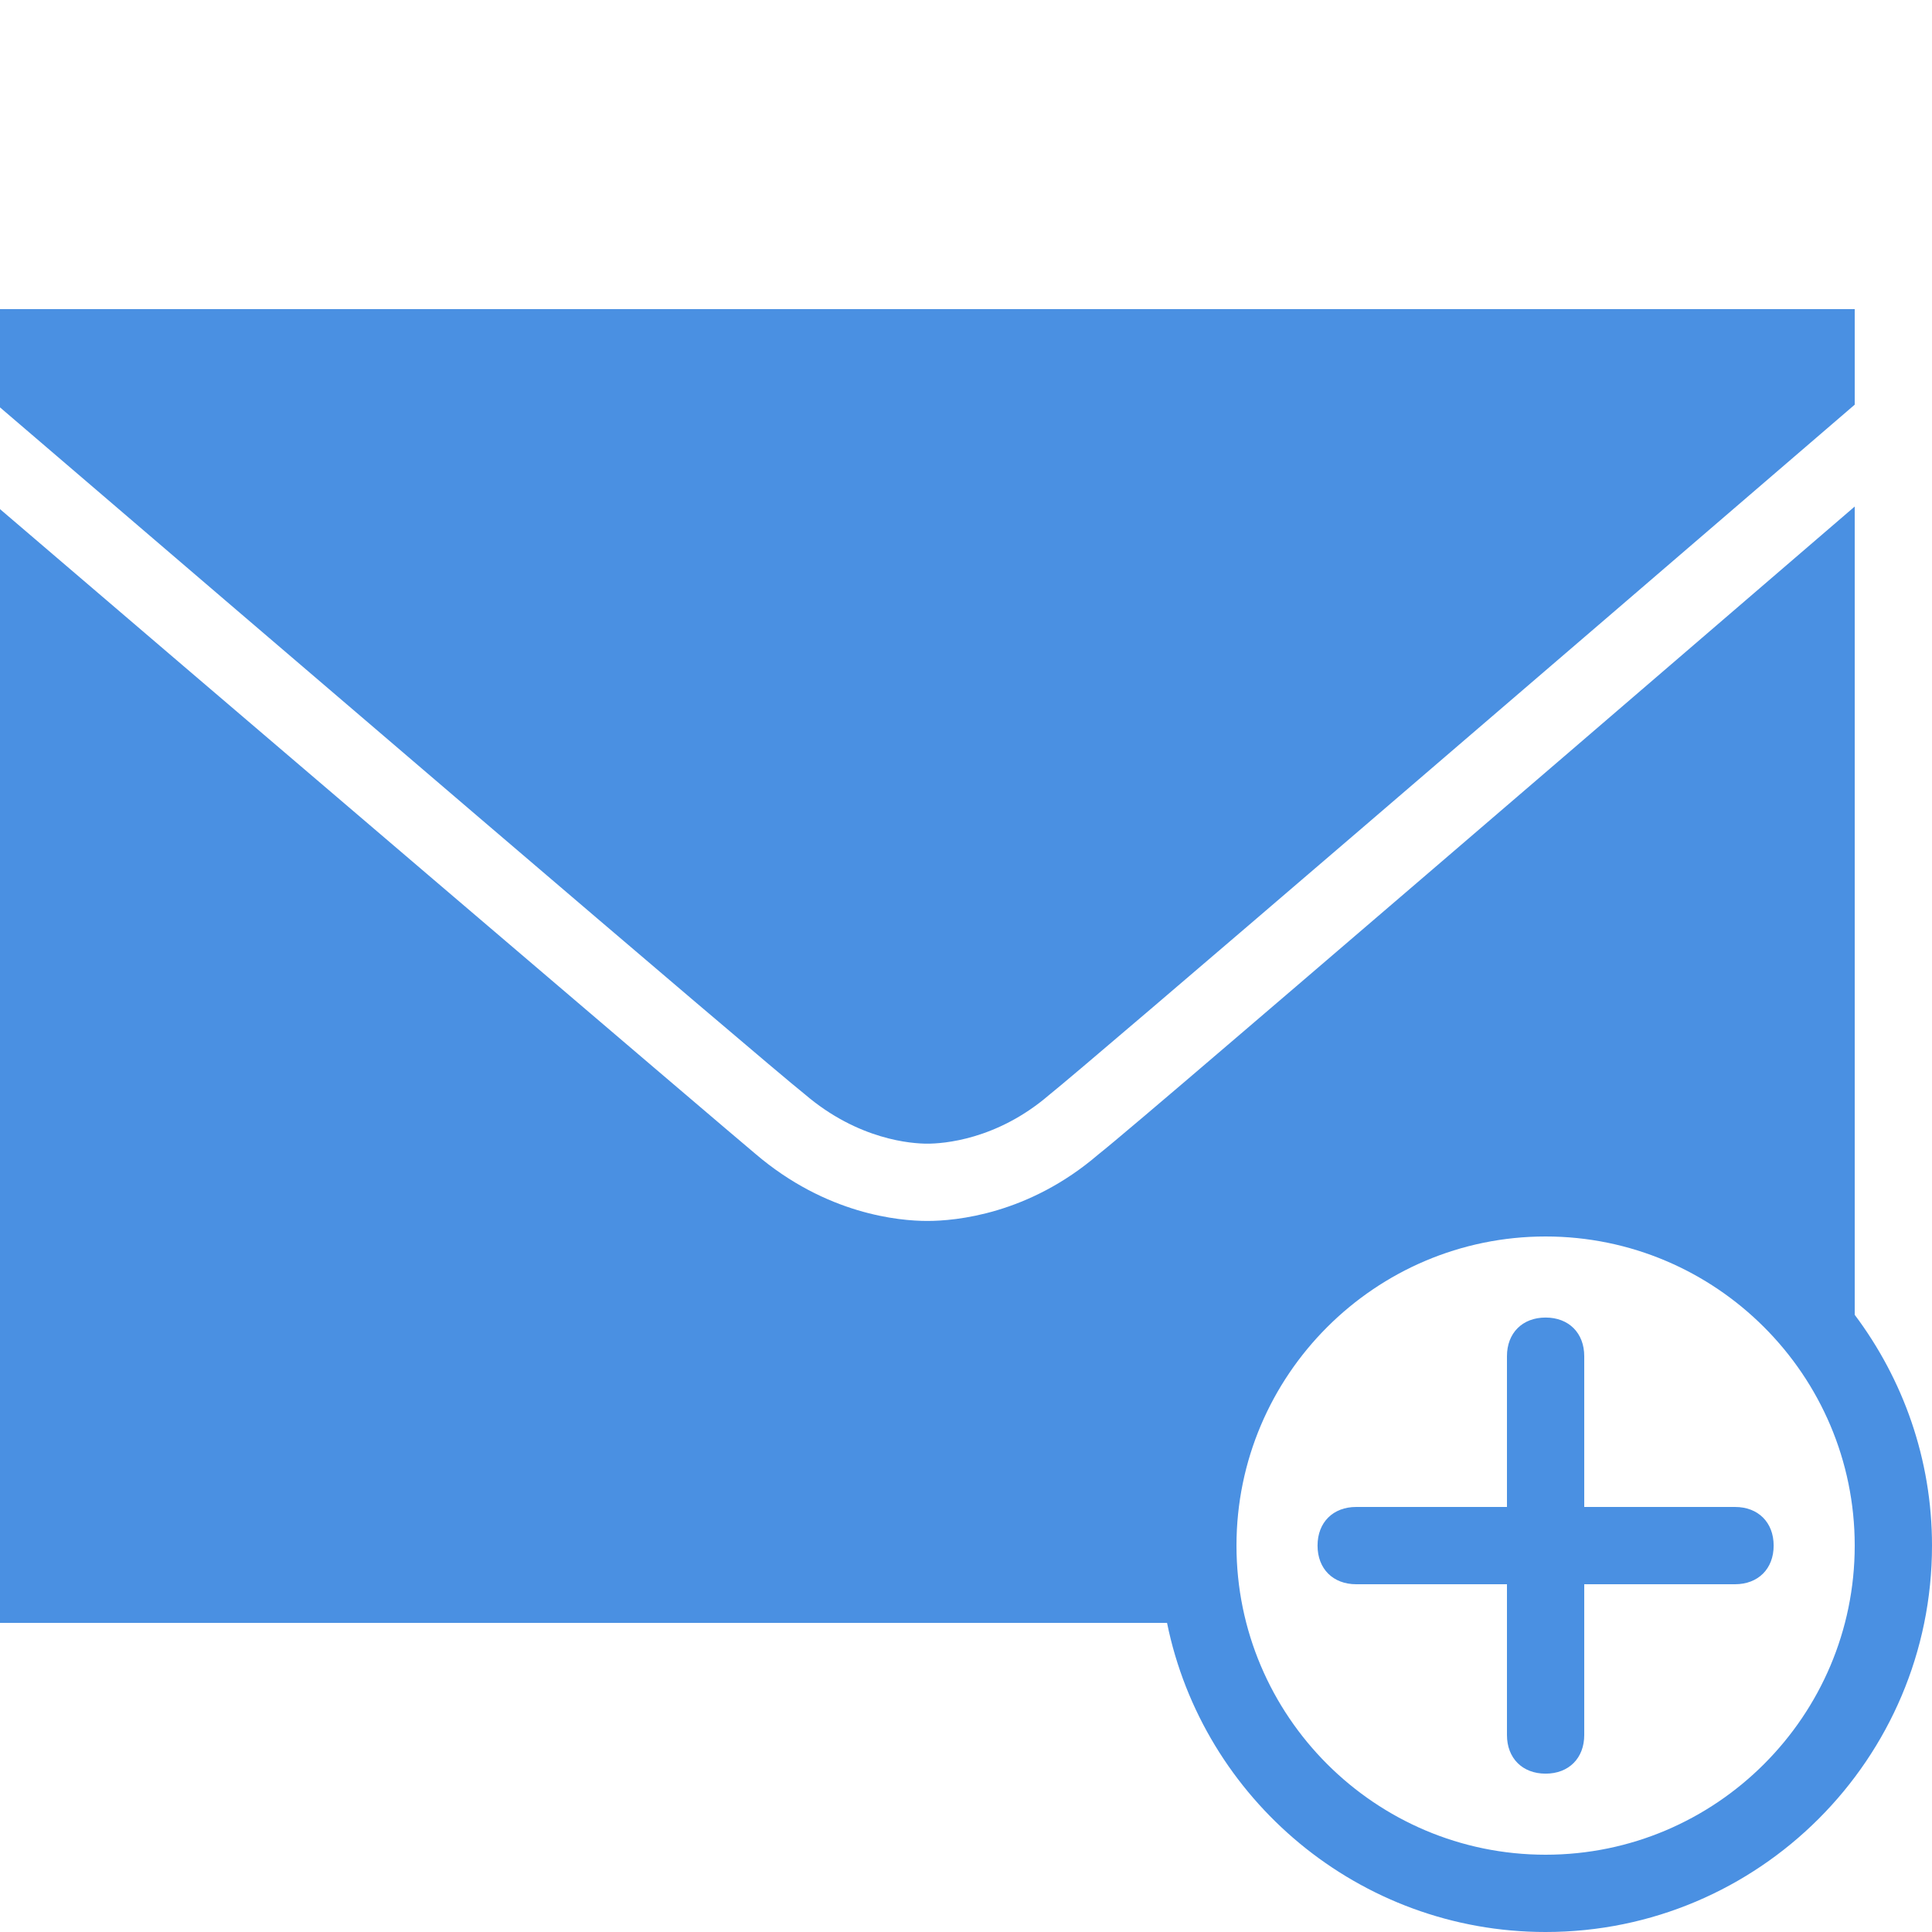 <svg fill="#4a90e2" xmlns="http://www.w3.org/2000/svg"  viewBox="0 0 50 50" width="48px" height="48px"><path d="M 0 8 L 0 10.543 C 6.473 16.09 19.711 27.43 20.824 28.316 C 22.215 29.508 23.605 29.598 24 29.598 C 24.395 29.598 25.789 29.508 27.148 28.34 C 28.207 27.496 40.676 16.773 48 10.473 L 48 8 Z M 48 13.109 C 43.516 16.969 37.676 21.988 33.531 25.539 L 31.984 26.863 C 30.082 28.492 28.746 29.625 28.422 29.879 C 26.617 31.43 24.727 31.598 24 31.598 C 23.273 31.598 21.383 31.43 19.547 29.859 C 19.223 29.598 4.176 16.754 0 13.176 L 0 42 L 30.203 42 C 31.129 46.559 35.172 50 40 50 C 45.516 50 50 45.516 50 40 C 50 37.758 49.25 35.695 48 34.027 Z M 40 32 C 44.41 32 48 35.59 48 40 C 48 44.41 44.41 48 40 48 C 35.59 48 32 44.41 32 40 C 32 35.59 35.59 32 40 32 Z M 40 34.098 C 39.398 34.098 39 34.5 39 35.098 L 39 39 L 35.098 39 C 34.5 39 34.098 39.398 34.098 40 C 34.098 40.602 34.5 41 35.098 41 L 39 41 L 39 44.902 C 39 45.5 39.398 45.902 40 45.902 C 40.602 45.902 41 45.5 41 44.902 L 41 41 L 44.902 41 C 45.5 41 45.902 40.602 45.902 40 C 45.902 39.398 45.5 39 44.902 39 L 41 39 L 41 35.098 C 41 34.5 40.602 34.098 40 34.098 Z"/></svg>